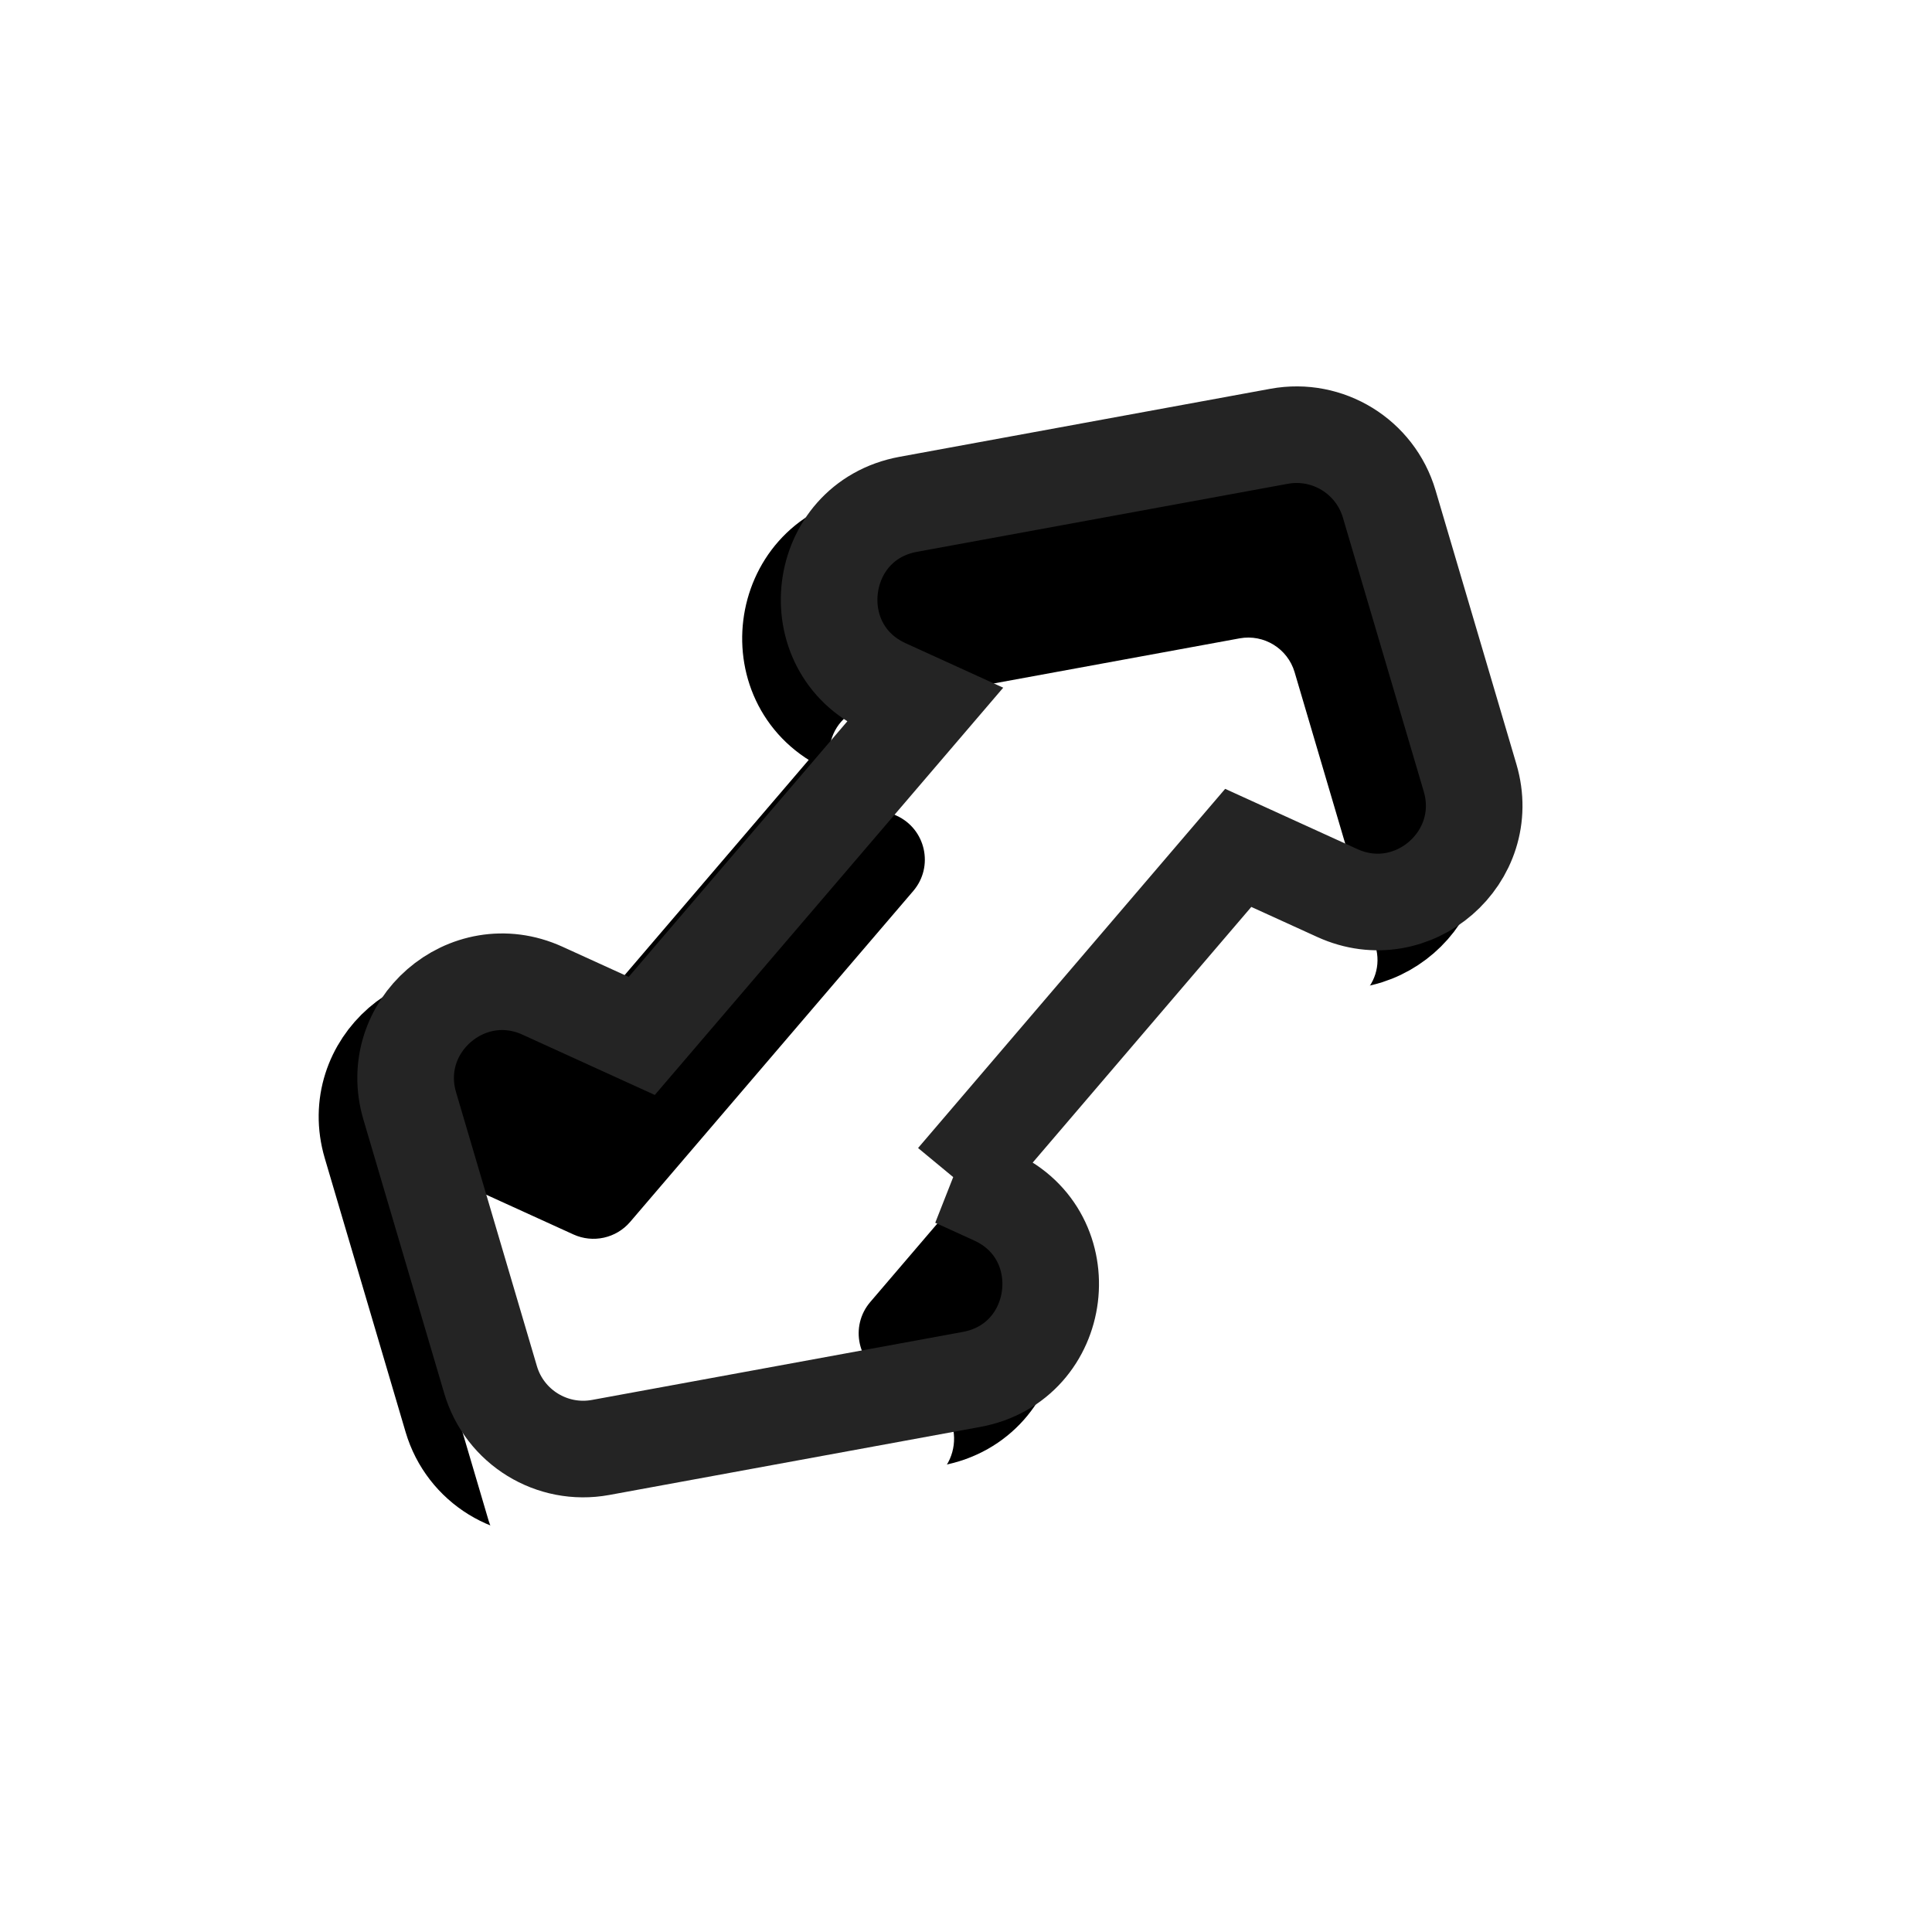 <svg width="200" height="200" fill="none" version="1.1" viewBox="0 0 200 200" xmlns="http://www.w3.org/2000/svg">
	<g filter="url(#filter0_i_2_189)">
		<path d="m135.018 57.585 8.368 28.349c1.214 4.111-2.968 7.743-6.868 5.965l-10.262-4.676c-2.028-0.925-4.424-0.394-5.873 1.3l-29.277 34.241c-2.179 2.525-1.323 6.434 1.712 7.817l4.021 1.833c4.452 2.029 3.642 8.585-1.171 9.467l-38.388 7.041c-2.515 0.461-4.973-1.05-5.697-3.502l-8.368-28.349c-1.214-4.111 2.969-7.743 6.869-5.965l10.278 4.684c2.021 0.921 4.407 0.398 5.858-1.283l29.318-34.27c2.162-2.527 1.3-6.421-1.726-7.8l-4.049-1.845c-4.452-2.029-3.641-8.585 1.171-9.468l38.387-7.041c2.516-0.461 4.974 1.05 5.698 3.502z" fill="#fff"/>
	</g>
	<path d="m94.891 126.031 0.015-0.018 29.276-34.24 10.261 4.676c7.8 3.555 16.165-3.71 13.738-11.931l-8.369-28.349c-1.448-4.905-6.364-7.927-11.395-7.005l-38.387 7.041c-9.626 1.765-11.248 14.877-2.343 18.936l4.049 1.845-29.303 34.254-10.278-4.684c-7.8-3.555-16.165 3.709-13.738 11.931l8.368 28.348c1.448 4.906 6.364 7.928 11.395 7.005l38.388-7.041c9.626-1.765 11.248-14.877 2.343-18.935l-4.021-1.833z" fill="#000" stroke="#000" stroke-width="10"/>
	<g filter="url(#filter1_i_2_189)">
		<path d="m139.018 53.585 8.368 28.349c1.214 4.111-2.968 7.743-6.868 5.965l-10.262-4.676c-2.028-0.925-4.424-0.394-5.873 1.3l-29.277 34.241c-2.179 2.525-1.323 6.434 1.712 7.817l4.02 1.833c4.453 2.029 3.642 8.585-1.171 9.467l-38.388 7.041c-2.515 0.461-4.973-1.05-5.697-3.502l-8.368-28.349c-1.214-4.111 2.969-7.743 6.869-5.965l10.278 4.684c2.021 0.921 4.407 0.398 5.858-1.283l29.318-34.27c2.162-2.527 1.301-6.421-1.726-7.8l-4.049-1.845c-4.452-2.029-3.641-8.585 1.171-9.468l38.387-7.041c2.516-0.461 4.974 1.05 5.698 3.502z" fill="#fff"/>
	</g>
	<path d="m98.891 122.031 0.015-0.018 29.276-34.24 10.261 4.676c7.8 3.555 16.165-3.71 13.738-11.931l-8.369-28.349c-1.448-4.905-6.364-7.927-11.395-7.005l-38.387 7.041c-9.626 1.765-11.248 14.877-2.343 18.936l4.049 1.845-29.303 34.254-10.278-4.684c-7.8-3.555-16.165 3.709-13.738 11.931l8.368 28.348c1.448 4.906 6.364 7.928 11.395 7.005l38.388-7.041c9.626-1.765 11.248-14.877 2.343-18.935l-4.021-1.833z" stroke="#242424" stroke-width="10"/>
	<defs>
		<filter id="filter0_i_2_189" x="32.982" y="43.999" width="120.636" height="115.007" color-interpolation-filters="sRGB" filterUnits="userSpaceOnUse">
			<feFlood flood-opacity="0" result="BackgroundImageFix"/>
			<feBlend in="SourceGraphic" in2="BackgroundImageFix" result="shape"/>
			<feColorMatrix in="SourceAlpha" result="hardAlpha" values="0 0 0 0 0 0 0 0 0 0 0 0 0 0 0 0 0 0 127 0"/>
			<feOffset dx="-5" dy="16"/>
			<feComposite in2="hardAlpha" k2="-1" k3="1" operator="arithmetic"/>
			<feColorMatrix values="0 0 0 0 0.5 0 0 0 0 0.5 0 0 0 0 0.5 0 0 0 1 0"/>
			<feBlend in2="shape" result="effect1_innerShadow_2_189"/>
		</filter>
		<filter id="filter1_i_2_189" x="36.982" y="39.999" width="120.636" height="115.007" color-interpolation-filters="sRGB" filterUnits="userSpaceOnUse">
			<feFlood flood-opacity="0" result="BackgroundImageFix"/>
			<feBlend in="SourceGraphic" in2="BackgroundImageFix" result="shape"/>
			<feColorMatrix in="SourceAlpha" result="hardAlpha" values="0 0 0 0 0 0 0 0 0 0 0 0 0 0 0 0 0 0 127 0"/>
			<feOffset dx="-5" dy="16"/>
			<feComposite in2="hardAlpha" k2="-1" k3="1" operator="arithmetic"/>
			<feColorMatrix values="0 0 0 0 0.5 0 0 0 0 0.5 0 0 0 0 0.5 0 0 0 1 0"/>
			<feBlend in2="shape" result="effect1_innerShadow_2_189"/>
		</filter>
	</defs>
</svg>

